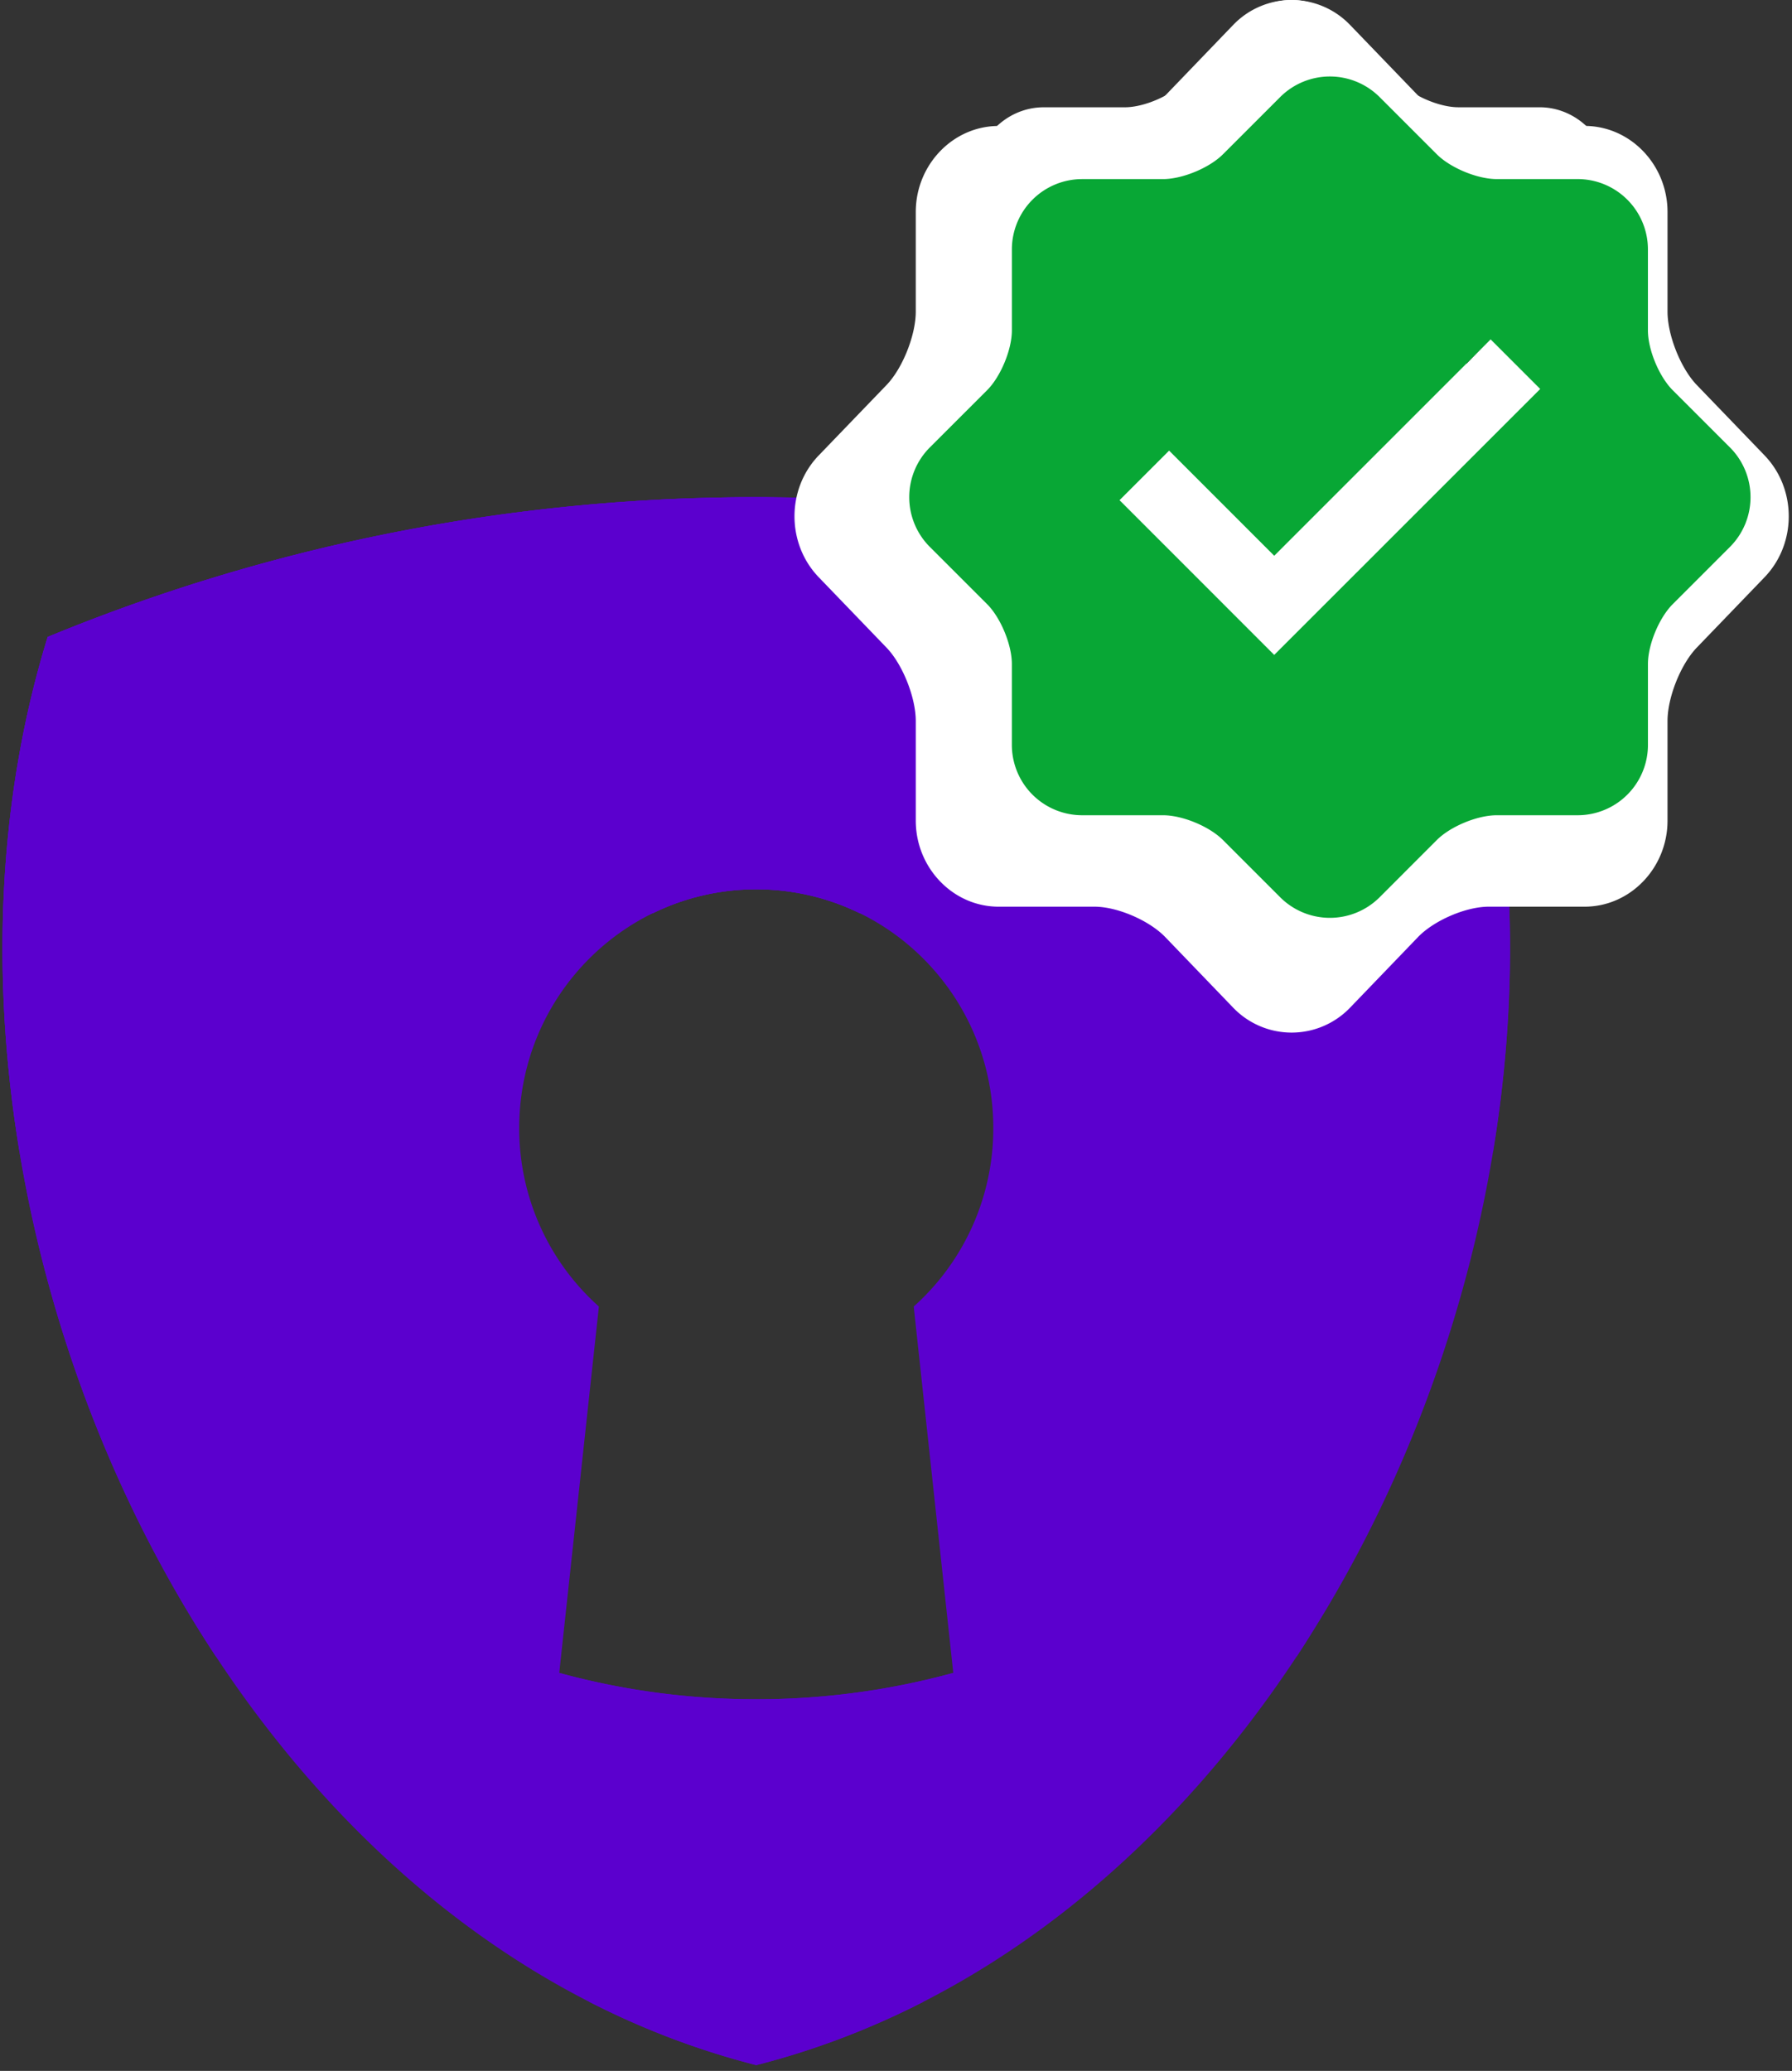 <svg width="90" height="104" fill="none" xmlns="http://www.w3.org/2000/svg"><rect width="100%" height="100%" fill="#333333" stroke="none"/><path fill-rule="evenodd" clip-rule="evenodd" d="M73.568 31.986c-10.972-4.527-22.99-7.019-35.586-7.019-12.592 0-24.61 2.492-35.587 7.019-8.484 27.456 7.579 64.598 35.587 71.723 28.011-7.125 44.074-44.267 35.586-71.723zM45.89 65.613a12.002 12.002 0 003.997-8.965c0-6.62-5.327-11.988-11.905-11.988-6.575 0-11.906 5.369-11.906 11.988a11.99 11.99 0 004.002 8.965l-1.991 18.399a37.313 37.313 0 009.895 1.324c3.427 0 6.743-.458 9.895-1.324L45.89 65.614z" fill="#5B00CE"/><path fill-rule="evenodd" clip-rule="evenodd" d="M37.982 24.967c-12.592 0-24.61 2.492-35.587 7.019-5.08 16.441-1.358 36.358 8.464 51.223-1.296-24.395 20.336-36.962 21.96-37.362a11.77 11.77 0 015.163-1.187c1.851 0 3.606.428 5.167 1.187 1.62.4 23.25 12.967 21.96 37.361 9.818-14.864 2.596-30.266-2.484-46.708-10.973-4.526-12.047-11.533-24.643-11.533zm-.001 60.368c-3.422 0-6.738-.457-9.895-1.323 0 0-1.435 12.868 1.533 16.529a40.247 40.247 0 008.362 3.168 40.111 40.111 0 008.367-3.168c2.968-3.66 1.528-16.53 1.528-16.53a37.276 37.276 0 01-9.895 1.325z" fill="#5B00CE"/><path fill-rule="evenodd" clip-rule="evenodd" d="M.973 57.806c8.257-30.162 65.765-30.162 74.016 0 1.45-8.77 1.083-17.716-1.42-25.82-10.974-4.527-22.991-7.019-35.588-7.019-12.592 0-24.609 2.492-35.587 7.019-2.503 8.104-2.87 17.05-1.42 25.82z" fill="#5B00CE"/><path fill-rule="evenodd" clip-rule="evenodd" d="M43.149 44.456a11.793 11.793 0 00-5.168-1.188c-1.851 0-3.6.428-5.162 1.188-1.59.39-22.429 12.489-22.014 35.963.406-22.564 20.453-34.187 22.014-34.572a11.77 11.77 0 015.162-1.187c1.852 0 3.606.428 5.168 1.187 1.557.385 21.602 12.008 22.008 34.572.421-23.474-20.417-35.574-22.008-35.963z" fill="#5B00CE"/><path d="M88.624 22.872l-3.406-3.537c-.808-.839-1.47-2.498-1.47-3.687v-5c0-2.38-1.872-4.323-4.162-4.324H74.77c-1.145 0-2.744-.69-3.552-1.528L67.812 1.26a4.066 4.066 0 00-5.885 0L58.522 4.8c-.81.839-2.41 1.526-3.552 1.526h-4.816c-2.287 0-4.161 1.943-4.161 4.322v5.001c0 1.185-.662 2.849-1.47 3.688l-3.406 3.536c-1.62 1.68-1.62 4.43 0 6.113l3.405 3.536c.81.84 1.471 2.503 1.471 3.688v5c0 2.377 1.874 4.323 4.161 4.323h4.816c1.144 0 2.744.688 3.552 1.526l3.405 3.538a4.068 4.068 0 005.885 0l3.405-3.538c.809-.839 2.407-1.526 3.552-1.526h4.817c2.29 0 4.162-1.946 4.162-4.322V36.21c0-1.19.663-2.849 1.47-3.688l3.406-3.536c1.617-1.682 1.617-4.433 0-6.113zM61.566 35.65l-9.181-9.536 2.942-3.055 6.24 6.48L74.41 16.204l2.942 3.055-15.787 16.39z" fill="#fff"/><path d="M84.97 19.483l-2.882-3.012c-.684-.715-1.244-2.128-1.244-3.141V9.07c0-2.027-1.584-3.682-3.522-3.683h-4.076c-.968 0-2.321-.587-3.005-1.301l-2.882-3.013a3.424 3.424 0 00-4.98 0L59.5 4.088c-.685.715-2.04 1.3-3.006 1.3H52.42c-1.936 0-3.522 1.655-3.522 3.682v4.26c0 1.01-.56 2.427-1.244 3.141l-2.882 3.012c-1.37 1.431-1.37 3.775 0 5.208l2.882 3.012c.684.715 1.244 2.132 1.244 3.142v4.26c0 2.024 1.586 3.681 3.522 3.681h4.074c.969 0 2.322.586 3.006 1.3l2.88 3.014a3.426 3.426 0 004.98 0l2.882-3.013c.684-.715 2.037-1.3 3.005-1.3h4.076c1.938 0 3.522-1.658 3.522-3.682v-4.26c0-1.014.56-2.427 1.244-3.142l2.882-3.012c1.368-1.433 1.368-3.777 0-5.208zM62.075 30.37l-7.77-8.123 2.49-2.602 5.28 5.52 10.868-11.36 2.49 2.603L62.075 30.37z" fill="#fff"/><circle cx="65.625" cy="26.5" r="11.5" fill="#fff"/><path d="M86.89 22.477l-2.881-2.881c-.684-.684-1.245-2.036-1.245-3.005v-4.075a3.532 3.532 0 00-3.521-3.523h-4.076c-.969 0-2.322-.561-3.006-1.245l-2.88-2.88a3.532 3.532 0 00-4.98 0L61.419 7.75c-.684.684-2.039 1.244-3.005 1.244H54.34a3.532 3.532 0 00-3.52 3.522v4.075c0 .965-.561 2.321-1.245 3.005l-2.882 2.88a3.533 3.533 0 000 4.983l2.882 2.88c.684.685 1.244 2.04 1.244 3.005v4.075a3.533 3.533 0 003.521 3.522h4.075c.968 0 2.322.56 3.005 1.244l2.882 2.882a3.534 3.534 0 004.98 0l2.88-2.882c.685-.684 2.037-1.244 3.006-1.244h4.076a3.532 3.532 0 003.521-3.522v-4.075c0-.97.561-2.32 1.245-3.004l2.881-2.881a3.537 3.537 0 000-4.982zM63.995 32.889l-7.768-7.77 2.49-2.489 5.279 5.28 10.868-10.866 2.49 2.49-13.359 13.355z" fill="#08A735"/></svg>